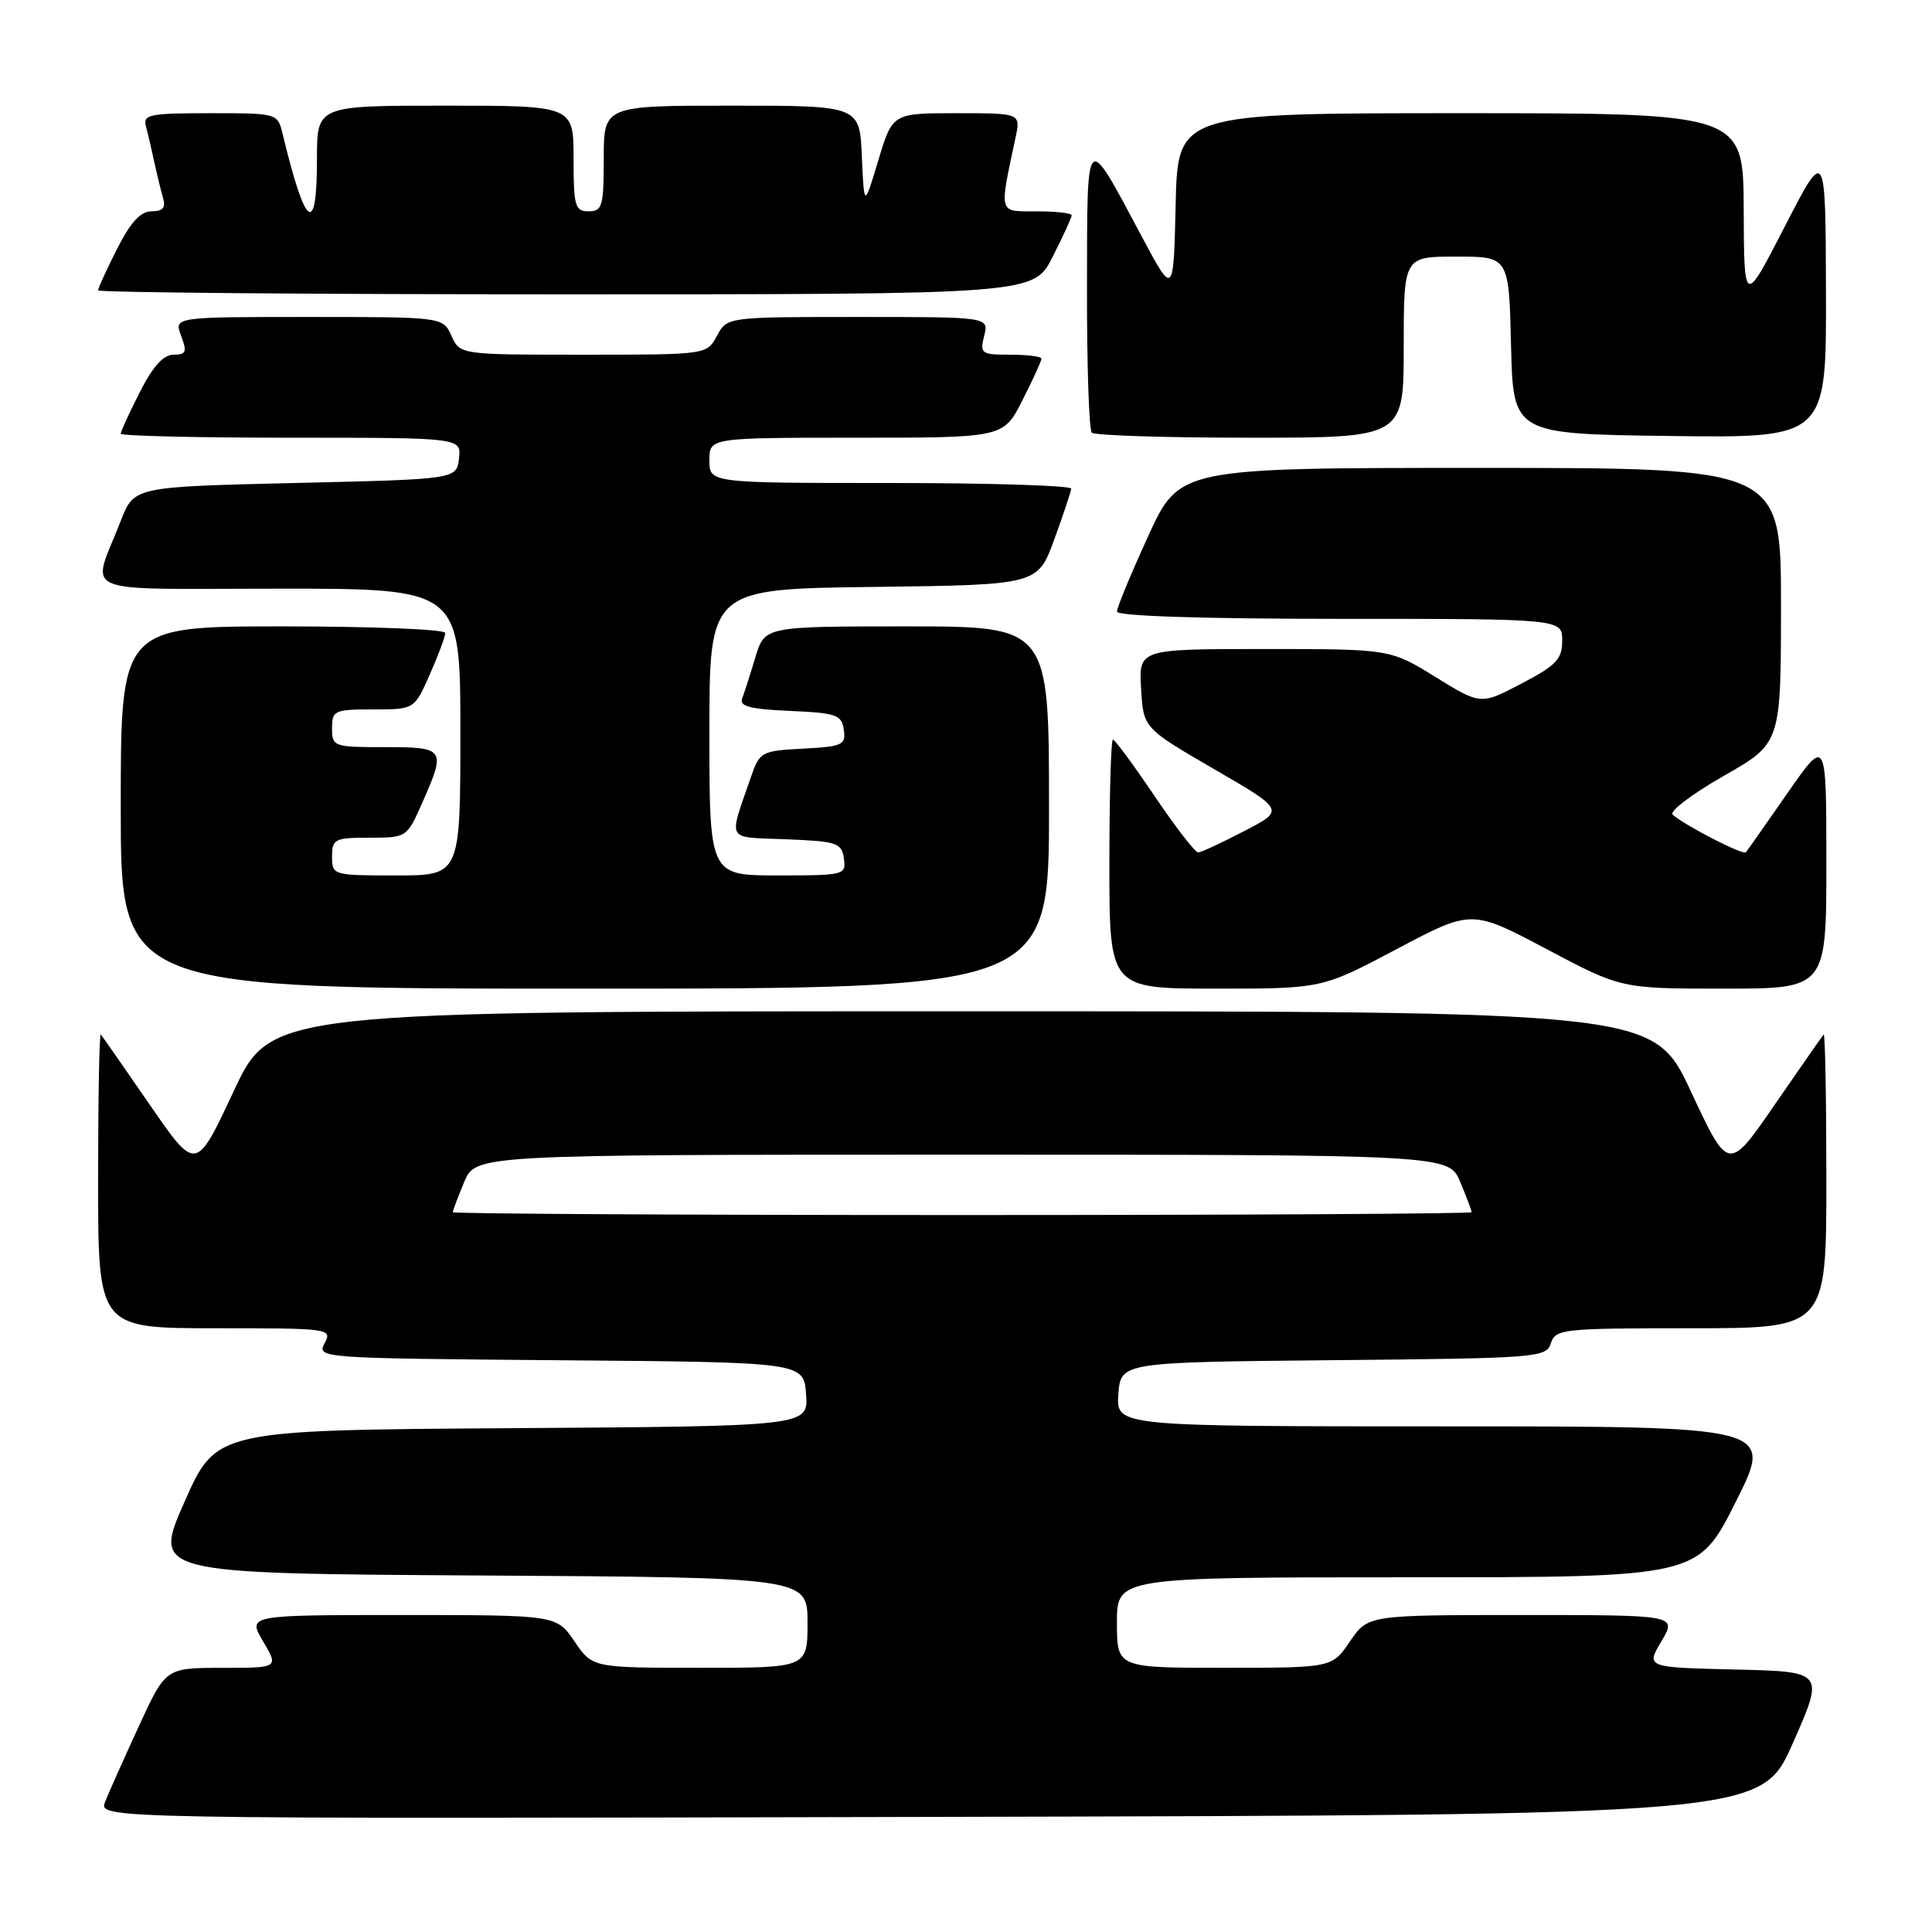 <?xml version="1.0" encoding="UTF-8" standalone="no"?>
<!DOCTYPE svg PUBLIC "-//W3C//DTD SVG 1.1//EN" "http://www.w3.org/Graphics/SVG/1.1/DTD/svg11.dtd" >
<svg xmlns="http://www.w3.org/2000/svg" xmlns:xlink="http://www.w3.org/1999/xlink" version="1.1" viewBox="0 0 256 256">
 <g >
 <path fill="currentColor"
d=" M 237.55 231.00 C 241.75 221.50 241.75 221.50 229.93 221.22 C 218.10 220.94 218.10 220.94 220.15 217.47 C 222.20 214.00 222.20 214.00 201.73 214.00 C 181.26 214.00 181.26 214.00 178.88 217.49 C 176.50 220.99 176.50 220.99 162.25 220.99 C 148.00 221.00 148.00 221.00 148.00 215.00 C 148.00 209.00 148.00 209.00 186.49 209.00 C 224.98 209.00 224.98 209.00 230.00 199.00 C 235.02 189.00 235.02 189.00 191.45 189.00 C 147.89 189.00 147.89 189.00 148.19 184.75 C 148.50 180.50 148.50 180.50 176.69 180.23 C 203.80 179.98 204.90 179.89 205.50 177.98 C 206.10 176.10 207.06 176.00 224.07 176.00 C 242.00 176.00 242.00 176.00 242.00 156.33 C 242.00 145.52 241.84 136.85 241.64 137.08 C 241.44 137.31 238.52 141.50 235.15 146.39 C 229.03 155.27 229.03 155.27 224.06 144.64 C 219.10 134.00 219.10 134.00 127.50 134.00 C 35.90 134.00 35.90 134.00 30.94 144.64 C 25.97 155.27 25.97 155.27 19.85 146.39 C 16.48 141.50 13.56 137.31 13.36 137.08 C 13.16 136.85 13.00 145.52 13.00 156.33 C 13.00 176.00 13.00 176.00 28.54 176.00 C 43.72 176.00 44.05 176.04 43.01 177.99 C 41.96 179.95 42.37 179.98 74.22 180.24 C 106.50 180.50 106.50 180.50 106.81 184.74 C 107.11 188.98 107.11 188.98 67.88 189.24 C 28.65 189.50 28.65 189.50 24.45 199.00 C 20.25 208.50 20.25 208.50 63.63 208.76 C 107.00 209.02 107.00 209.02 107.00 215.01 C 107.00 221.00 107.00 221.00 92.75 220.99 C 78.50 220.99 78.50 220.99 76.12 217.49 C 73.74 214.00 73.74 214.00 53.27 214.00 C 32.80 214.00 32.80 214.00 34.87 217.50 C 36.93 221.00 36.93 221.00 29.44 221.00 C 21.95 221.00 21.95 221.00 18.39 228.75 C 16.43 233.01 14.42 237.51 13.93 238.75 C 13.05 241.01 13.05 241.01 123.20 240.75 C 233.35 240.50 233.35 240.50 237.55 231.00 Z  M 139.00 107.00 C 139.00 83.00 139.00 83.00 120.16 83.00 C 101.32 83.00 101.32 83.00 100.09 87.10 C 99.41 89.36 98.62 91.81 98.34 92.56 C 97.94 93.59 99.42 93.97 104.66 94.20 C 110.84 94.47 111.53 94.71 111.81 96.70 C 112.10 98.71 111.65 98.92 106.41 99.20 C 100.87 99.49 100.66 99.61 99.49 103.00 C 96.51 111.67 96.05 110.88 104.20 111.21 C 110.90 111.48 111.53 111.68 111.82 113.75 C 112.13 115.94 111.90 116.00 103.07 116.00 C 94.00 116.00 94.00 116.00 94.00 97.02 C 94.00 78.04 94.00 78.04 115.75 77.77 C 137.49 77.50 137.49 77.50 139.69 71.50 C 140.89 68.20 141.91 65.16 141.94 64.75 C 141.97 64.34 131.20 64.00 118.00 64.00 C 94.00 64.00 94.00 64.00 94.00 61.00 C 94.00 58.00 94.00 58.00 113.48 58.00 C 132.97 58.00 132.97 58.00 135.48 53.03 C 136.87 50.30 138.00 47.83 138.00 47.53 C 138.00 47.24 136.15 47.00 133.89 47.00 C 130.01 47.00 129.82 46.86 130.41 44.50 C 131.04 42.00 131.04 42.00 113.69 42.00 C 96.34 42.00 96.34 42.00 95.00 44.50 C 93.66 47.00 93.66 47.00 77.31 47.00 C 60.96 47.00 60.96 47.00 59.82 44.50 C 58.68 42.00 58.68 42.00 40.86 42.00 C 23.05 42.00 23.05 42.00 24.00 44.50 C 24.81 46.64 24.67 47.00 22.99 47.00 C 21.65 47.00 20.24 48.56 18.52 51.97 C 17.13 54.70 16.00 57.17 16.00 57.47 C 16.00 57.76 26.15 58.00 38.57 58.00 C 61.13 58.00 61.13 58.00 60.82 60.75 C 60.50 63.50 60.50 63.50 39.13 64.00 C 17.76 64.50 17.76 64.50 16.01 69.00 C 12.10 79.06 9.63 78.00 36.93 78.00 C 61.00 78.00 61.00 78.00 61.00 97.00 C 61.00 116.00 61.00 116.00 52.50 116.00 C 44.10 116.00 44.00 115.97 44.00 113.50 C 44.00 111.17 44.34 111.00 48.95 111.00 C 53.88 111.00 53.92 110.98 55.95 106.37 C 59.12 99.21 58.98 99.00 51.00 99.00 C 44.20 99.00 44.00 98.93 44.00 96.50 C 44.00 94.14 44.30 94.00 49.45 94.00 C 54.91 94.00 54.91 94.00 56.95 89.37 C 58.08 86.83 59.00 84.35 59.00 83.87 C 59.00 83.39 49.33 83.00 37.50 83.00 C 16.00 83.00 16.00 83.00 16.00 107.00 C 16.00 131.00 16.00 131.00 77.50 131.00 C 139.00 131.00 139.00 131.00 139.00 107.00 Z  M 185.09 125.75 C 195.00 120.50 195.00 120.50 204.91 125.75 C 214.82 131.00 214.82 131.00 228.41 131.00 C 242.00 131.00 242.00 131.00 242.00 114.34 C 242.00 97.69 242.00 97.69 236.85 105.09 C 234.02 109.17 231.54 112.69 231.34 112.93 C 230.98 113.36 223.26 109.39 221.63 107.94 C 221.16 107.52 224.19 105.22 228.37 102.83 C 235.98 98.50 235.98 98.50 235.99 80.25 C 236.00 62.00 236.00 62.00 196.14 62.00 C 156.28 62.00 156.28 62.00 152.14 71.04 C 149.86 76.02 148.00 80.52 148.00 81.04 C 148.00 81.63 159.38 82.00 177.50 82.00 C 207.00 82.00 207.00 82.00 207.00 84.88 C 207.00 87.34 206.23 88.16 201.60 90.58 C 196.20 93.41 196.20 93.41 190.20 89.70 C 184.20 86.00 184.20 86.00 167.55 86.00 C 150.90 86.00 150.90 86.00 151.20 91.23 C 151.50 96.47 151.50 96.47 160.87 101.91 C 170.24 107.34 170.24 107.34 164.87 110.12 C 161.92 111.65 159.18 112.93 158.78 112.95 C 158.38 112.98 155.78 109.62 153.00 105.50 C 150.22 101.38 147.73 98.00 147.47 98.00 C 147.21 98.00 147.00 105.42 147.00 114.50 C 147.00 131.00 147.00 131.00 161.09 131.00 C 175.18 131.00 175.18 131.00 185.09 125.75 Z  M 186.00 46.00 C 186.00 34.00 186.00 34.00 192.97 34.00 C 199.94 34.00 199.94 34.00 200.22 45.75 C 200.50 57.50 200.50 57.50 221.25 57.77 C 242.00 58.04 242.00 58.04 241.95 38.77 C 241.90 19.50 241.90 19.50 236.50 30.00 C 231.10 40.50 231.10 40.50 231.05 27.75 C 231.00 15.00 231.00 15.00 193.53 15.00 C 156.06 15.00 156.06 15.00 155.78 27.11 C 155.50 39.23 155.50 39.23 151.30 31.36 C 143.77 17.25 144.07 16.98 144.03 38.08 C 144.01 48.30 144.30 56.97 144.67 57.33 C 145.03 57.70 154.48 58.00 165.67 58.00 C 186.00 58.00 186.00 58.00 186.00 46.00 Z  M 139.48 34.03 C 140.87 31.30 142.00 28.83 142.00 28.53 C 142.00 28.24 139.92 28.00 137.37 28.00 C 132.23 28.00 132.38 28.52 134.56 18.25 C 135.25 15.00 135.25 15.00 126.76 15.00 C 118.26 15.00 118.26 15.00 116.38 21.25 C 114.50 27.50 114.50 27.50 114.20 20.75 C 113.91 14.00 113.91 14.00 96.95 14.00 C 80.00 14.00 80.00 14.00 80.00 21.00 C 80.00 27.33 79.81 28.00 78.00 28.00 C 76.19 28.00 76.00 27.33 76.00 21.00 C 76.00 14.00 76.00 14.00 59.00 14.00 C 42.00 14.00 42.00 14.00 42.00 21.00 C 42.00 31.43 40.49 30.35 37.45 17.75 C 36.78 15.00 36.77 15.00 27.82 15.00 C 19.78 15.00 18.91 15.18 19.34 16.75 C 19.60 17.71 20.10 19.85 20.45 21.50 C 20.81 23.15 21.33 25.29 21.61 26.25 C 21.99 27.52 21.57 28.00 20.08 28.00 C 18.63 28.00 17.30 29.44 15.52 32.97 C 14.13 35.70 13.00 38.17 13.00 38.47 C 13.00 38.76 40.89 39.00 74.98 39.00 C 136.97 39.00 136.97 39.00 139.48 34.03 Z  M 60.00 160.62 C 60.00 160.41 60.68 158.61 61.51 156.62 C 63.03 153.00 63.03 153.00 127.50 153.00 C 191.97 153.00 191.97 153.00 193.49 156.62 C 194.32 158.61 195.00 160.41 195.00 160.62 C 195.00 160.83 164.62 161.00 127.50 161.00 C 90.38 161.00 60.00 160.83 60.00 160.62 Z "/>
</g>
</svg>